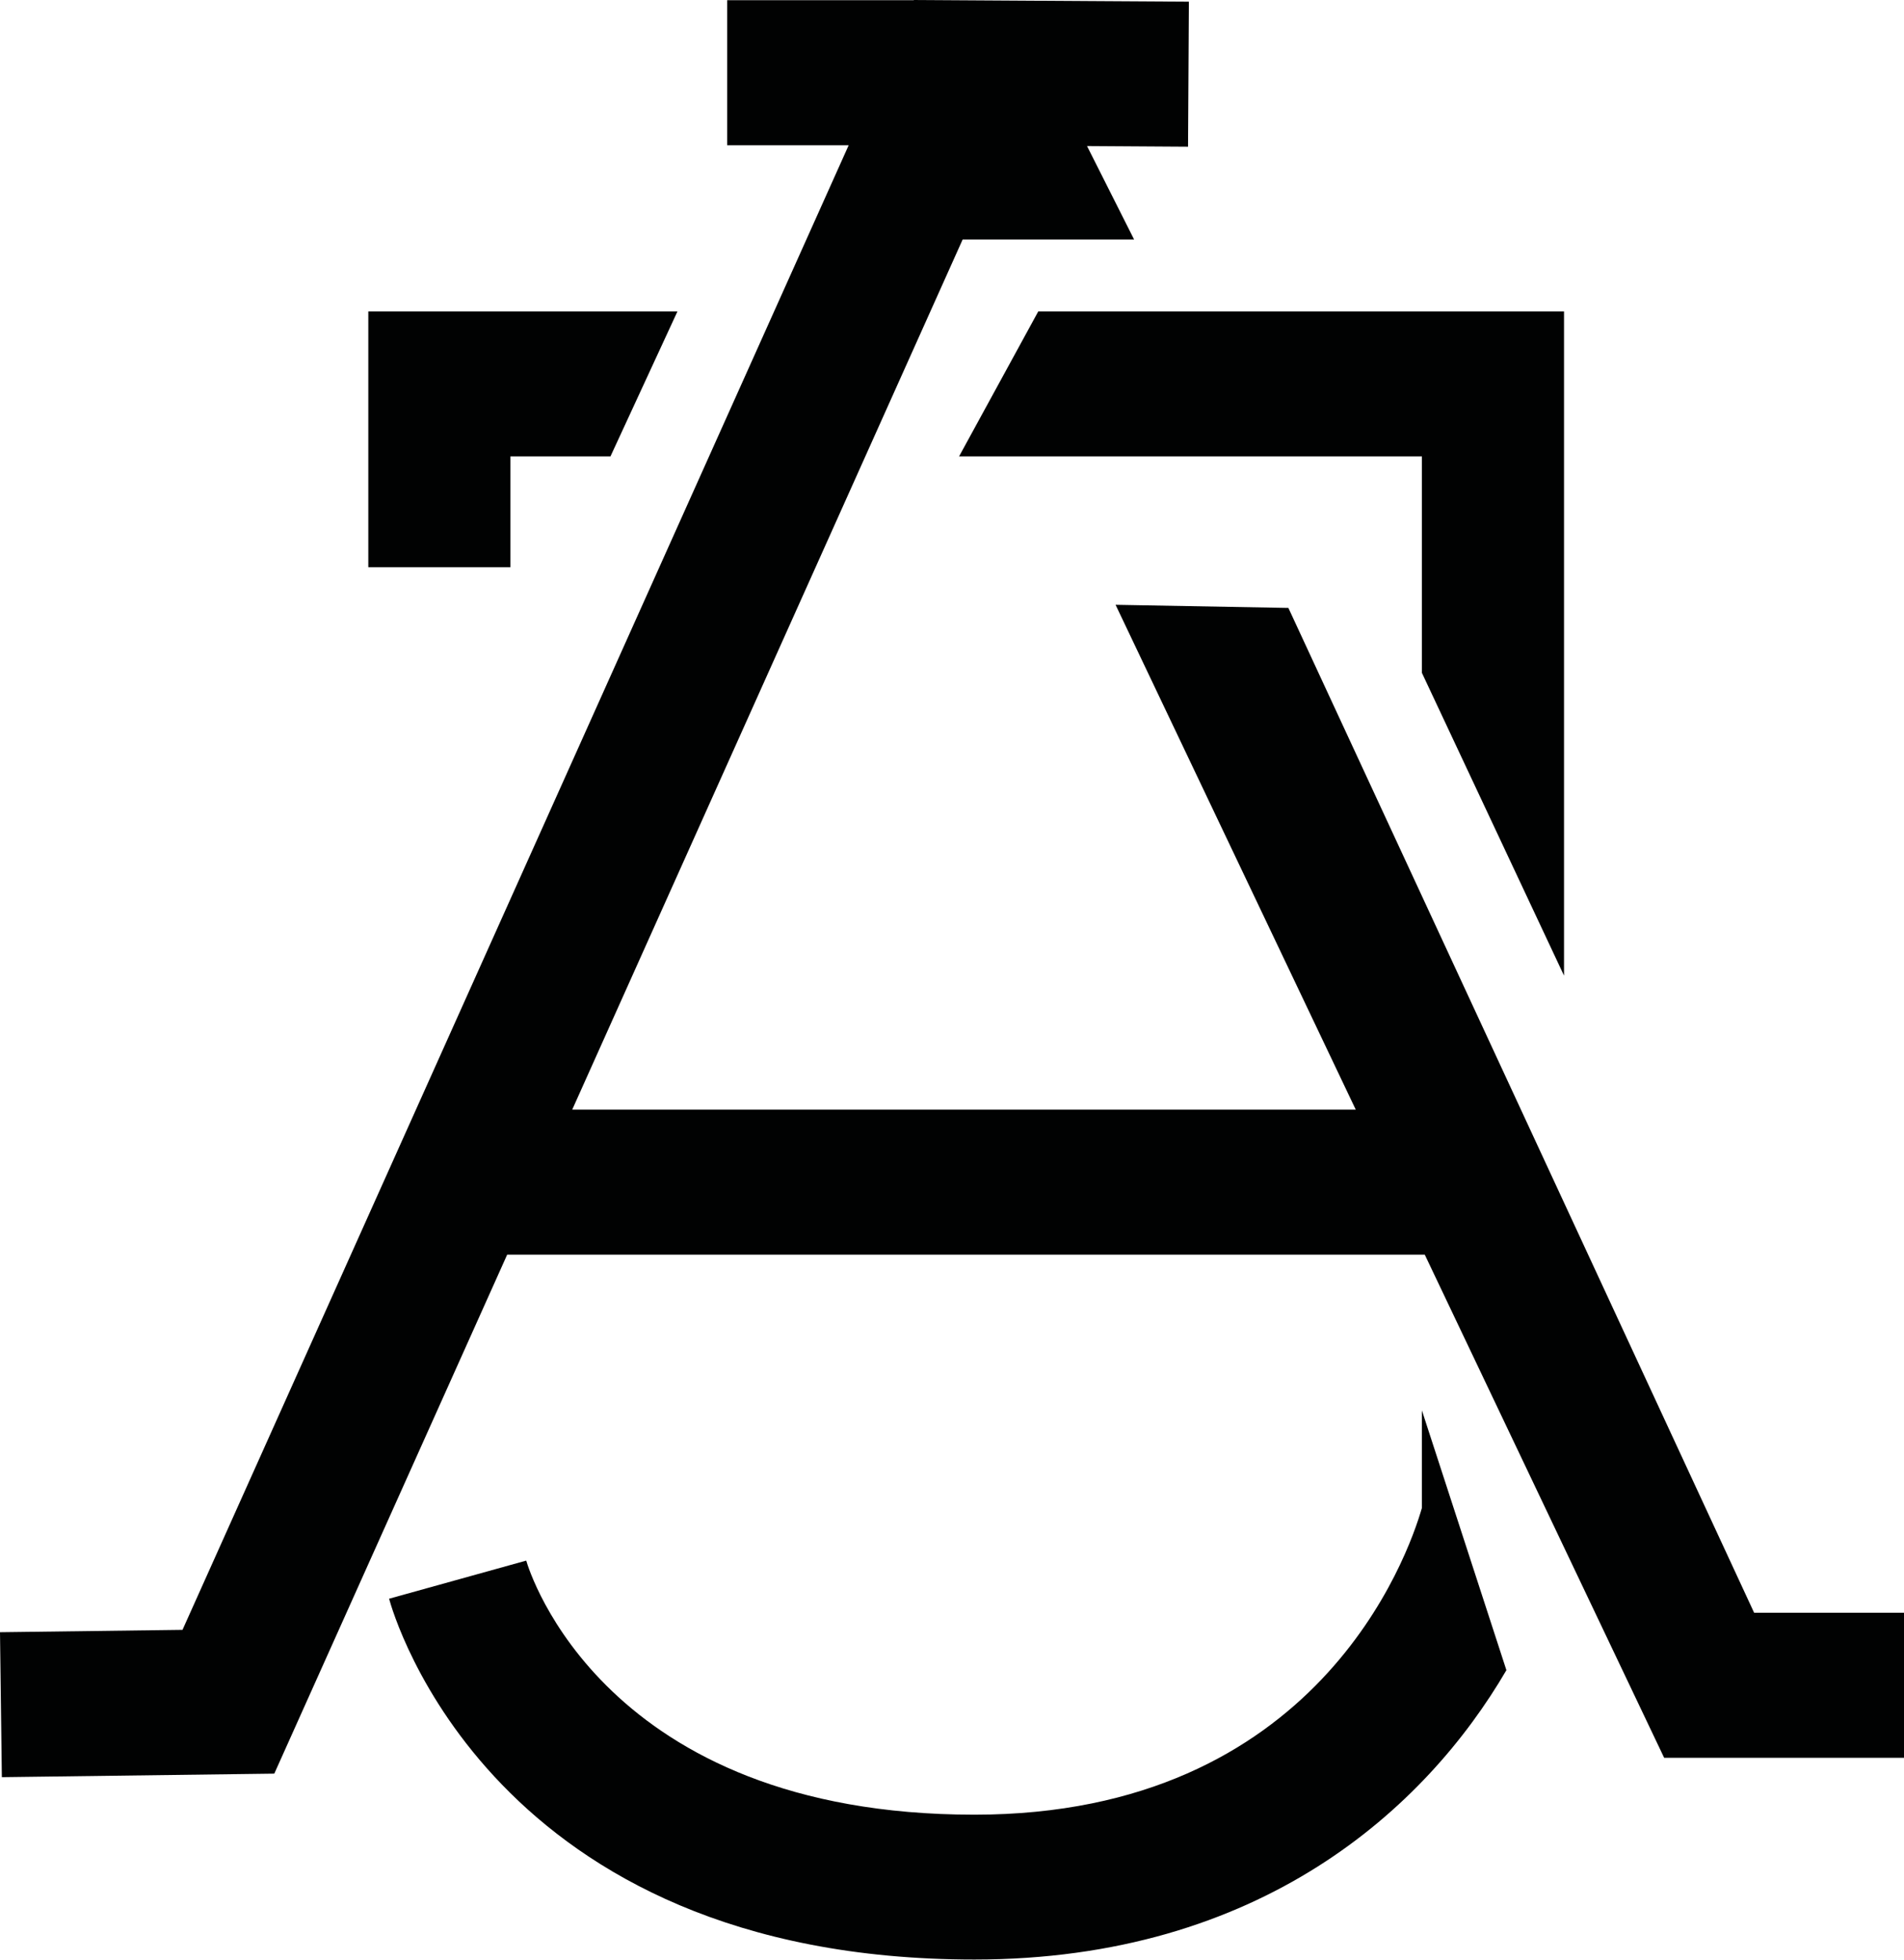 <svg width="34" height="35" viewBox="0 0 34 35" fill="none" xmlns="http://www.w3.org/2000/svg">
<path d="M27.929 17.425V5.563H18.54L17.126 8.152H25.391V12.017L27.929 17.425Z" fill="#010202"/>
<path d="M9.115 8.152H10.901L12.097 5.563H6.577V10.13H9.115V8.152Z" fill="#010202"/>
<path d="M25.391 26.933C25.144 27.79 23.527 32.411 17.4 32.411C10.776 32.411 9.447 28.048 9.397 27.873L6.948 28.554C7.019 28.817 8.771 34.998 17.4 34.998C22.507 34.998 25.459 32.302 26.9 29.83L25.391 25.19V26.933Z" fill="#010202"/>
<path d="M31.324 28.805L23.007 10.858L19.921 10.802L24.21 19.819H10.218L17.19 4.278H20.252L19.411 2.608L17.942 2.599H17.944L21.215 2.62L21.23 0.03L16.318 0L16.317 0.004H12.985V2.594H15.155L3.259 29.11L0 29.152L0.033 31.741L4.898 31.678L9.057 22.408H25.442L29.717 31.395H34V28.805H31.324Z" fill="#010202"/>
</svg>

